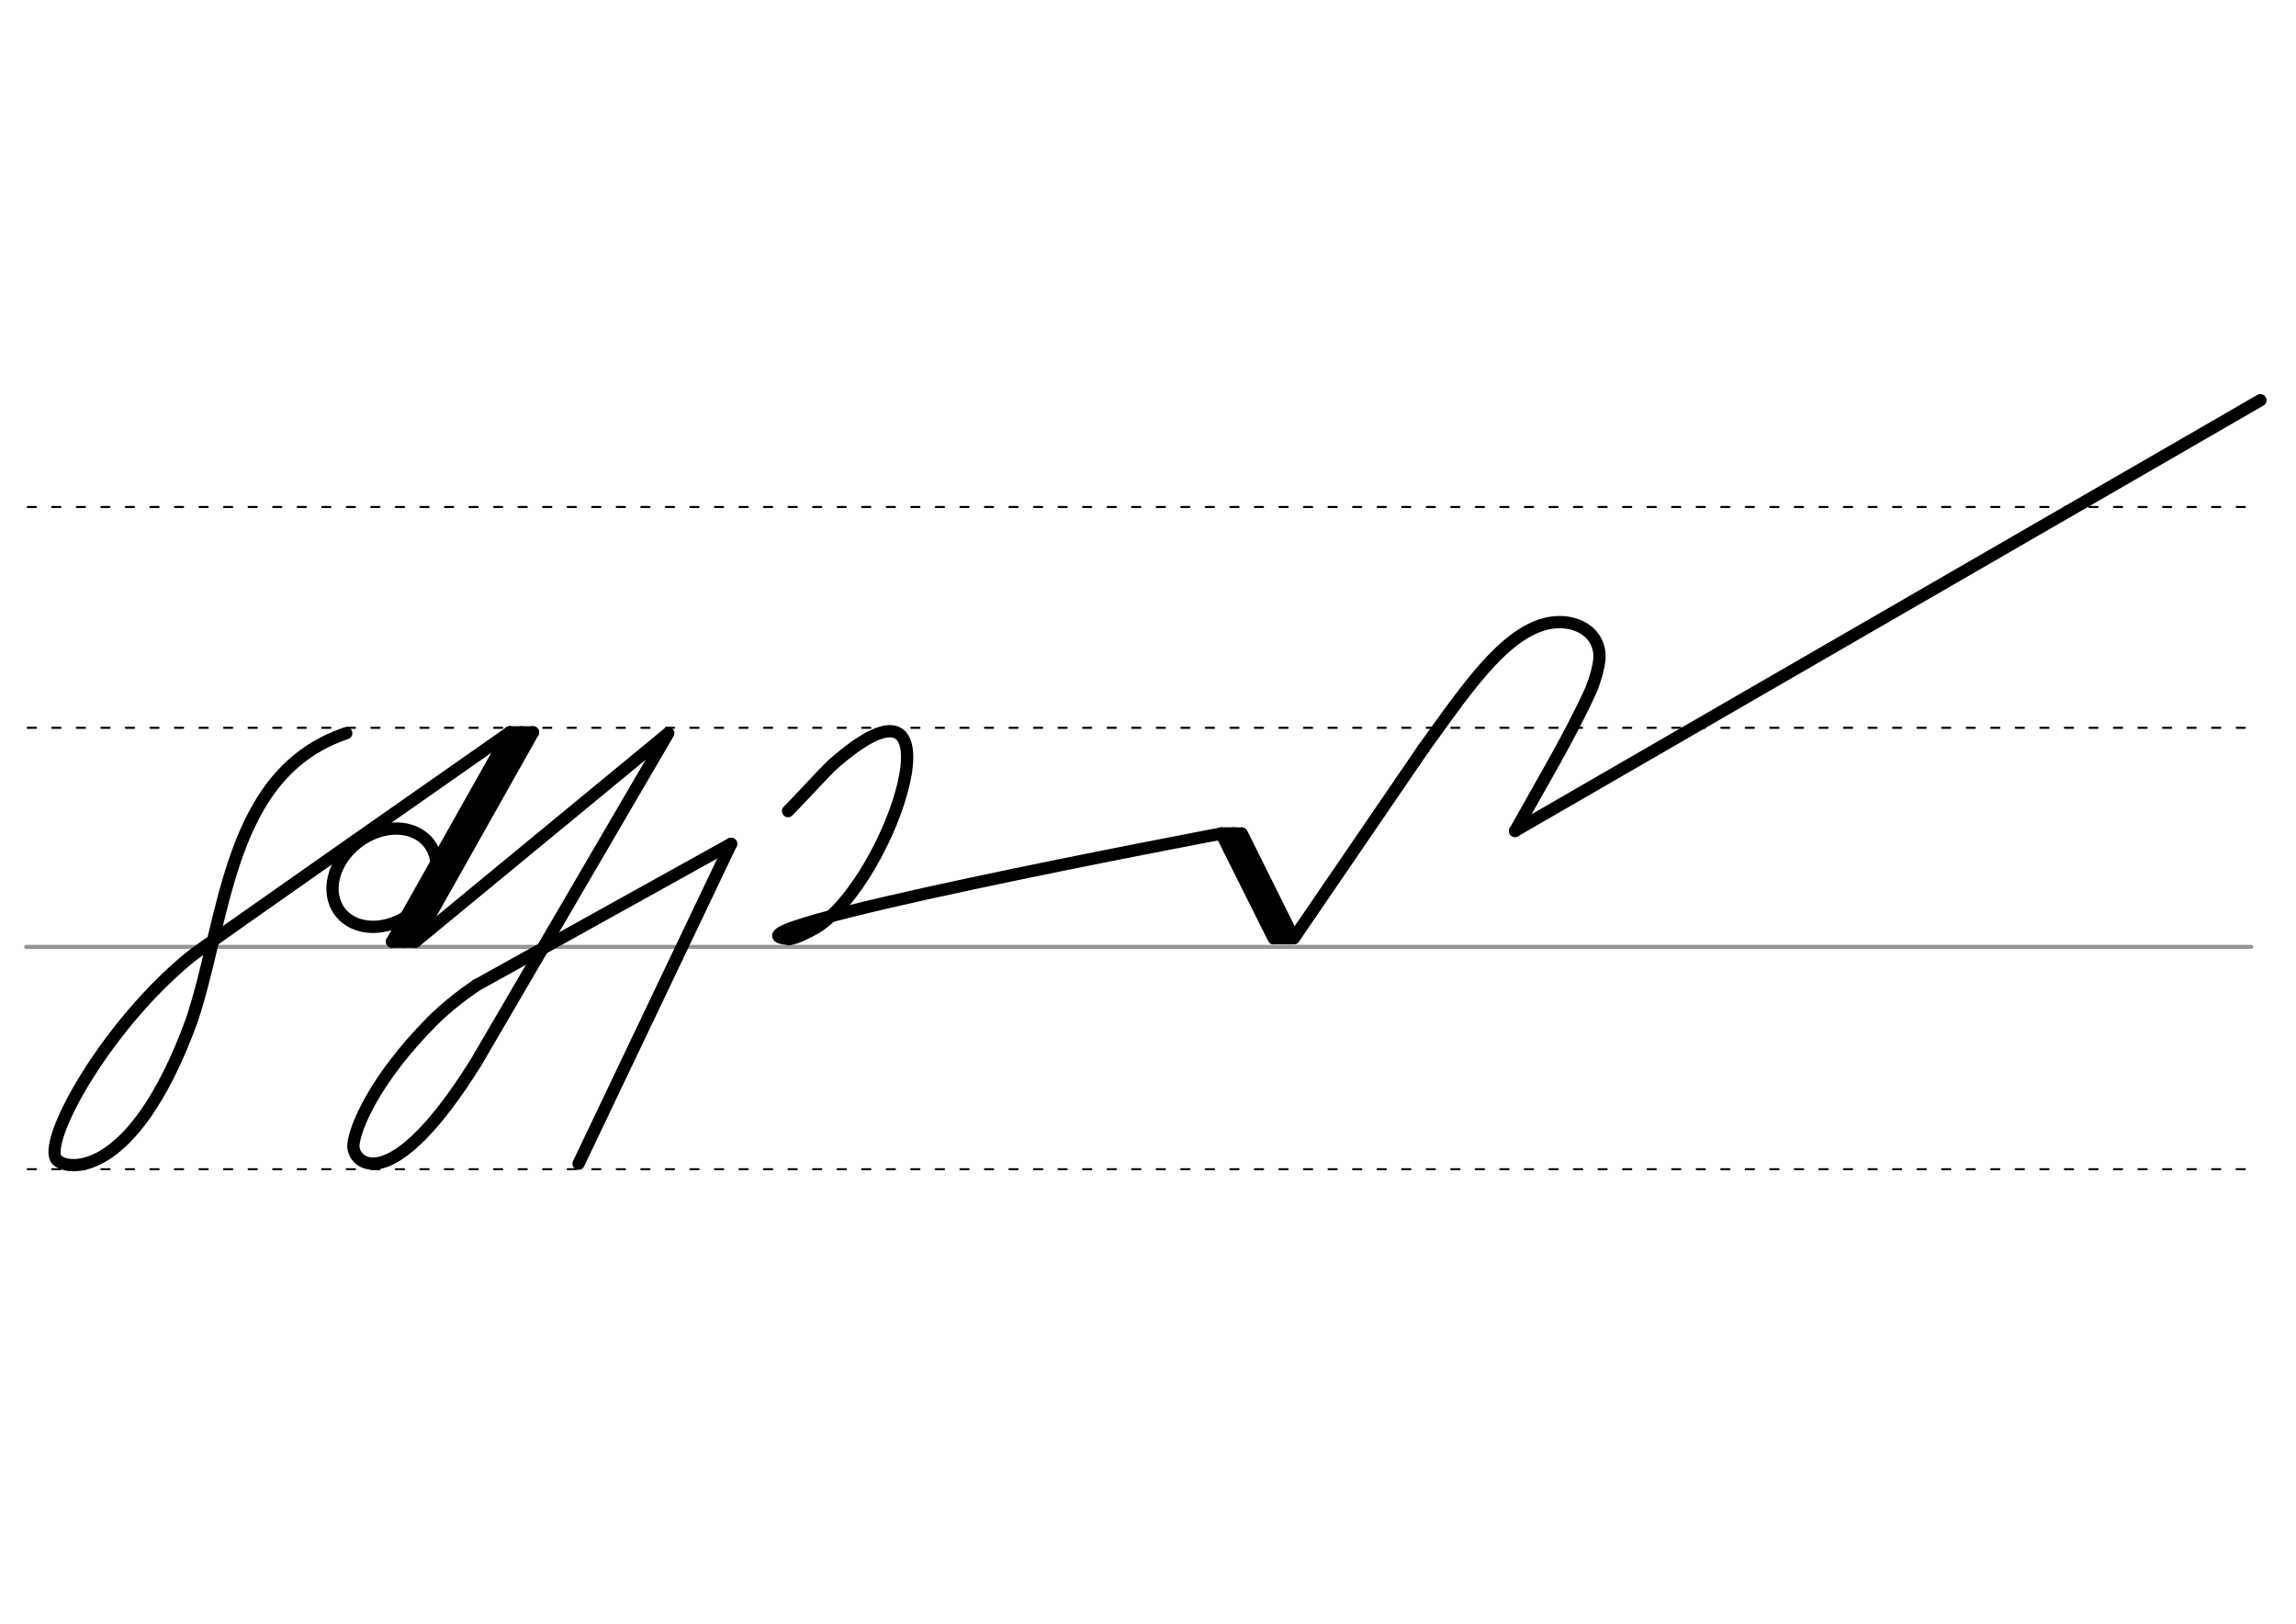 <svg height="210mm" viewBox="0 0 1052.4 744.1" width="297mm" xmlns="http://www.w3.org/2000/svg">
 <g stroke-linecap="round">
  <g fill="none" transform="translate(0 -308.268)">
   <path d="m12 742.2h1019.9" stroke="#969696" stroke-width="1.875"/>
   <g stroke="#000" stroke-dasharray="3.75 7.5" stroke-miterlimit="2" stroke-width=".938">
    <path d="m12.7 844.1h1019.9"/>
    <path d="m12.7 641.8h1019.9"/>
    <path d="m12.7 540.6h1019.9"/>
   </g>
  </g>
  <g stroke="#000">
   <g fill="none">
    <g stroke-linejoin="round" stroke-width="5.625">
     <path d="m233.7 335.6s-141.8 99.1-146.4 102.9c-38.2 31.2-66.8 82.4-61.7 92.4 2.8 5.4 34.7 12.4 62.3-63.3 15.8-47.4 16.5-113.3 70.8-131.6"/>
     <path d="m233.7 335.6-54 95.9"/>
     <path d="m244.3 335.6-54 95.9"/>
     <path d="m244.3 335.6h-10.6"/>
     <path d="m238.8 335.6-54 95.9"/>
     <path d="m190.3 431.5h-10.6"/>
     <ellipse cx="-106.709" cy="425.948" rx="25.729" ry="20.371" transform="matrix(.791 -.612 .612 .791 0 0)"/>
     <path d="m361.7 430.3c-42.2-3 198.1-48.3 198.1-48.3"/>
     <path d="m361.7 430.3c3 0 11-4.3 12.4-5.2 35.2-22.1 69.5-129.8 7.1-74.3-2.3 2.1-17.4 18.4-20 20.9"/>
     <path d="m559.8 382 33.3 47.9"/>
     <path d="m559.8 382 24 48"/>
     <path d="m569.2 382 23.8 47.9"/>
     <path d="m565.3 381.9 24 48"/>
    </g>
    <g stroke-width="3.75">
     <path d="m560.1 381h9"/>
     <path d="m583.6 430.9h9"/>
    </g>
   </g>
   <g stroke-linejoin="round" stroke-width="5.625">
    <path d="m593.1 429.9 59.4-86.9" fill="#d3bc5f" fill-rule="evenodd"/>
    <path d="m652.5 343c20.3-27.9 41-60.1 64.8-57.8 10.5 1.2 16.5 8.2 15.8 17-.4 3.7-1.6 8.3-3.7 13.7-9.9 21.8-22.7 42.9-34.9 64.9" fill="none"/>
   </g>
  </g>
  <g fill="none" stroke-linejoin="round" stroke-width="5.625">
   <path d="m694.4 380.8 156.8-90.6 184.9-106.8" stroke="#000001"/>
   <g stroke="#000">
    <path d="m335.1 386.7-69.9 146.6"/>
    <path d="m218.4 451.5 116.7-64.8"/>
    <path d="m218.4 451.5c-7.4 5-14.4 10.6-20.5 16.7-25.9 26.2-35.1 48.1-35.9 56.3-.9 8.6 16.7 25.8 56.3-37.8l88-150.7-115.9 95.5"/>
   </g>
  </g>
 </g>
</svg>
